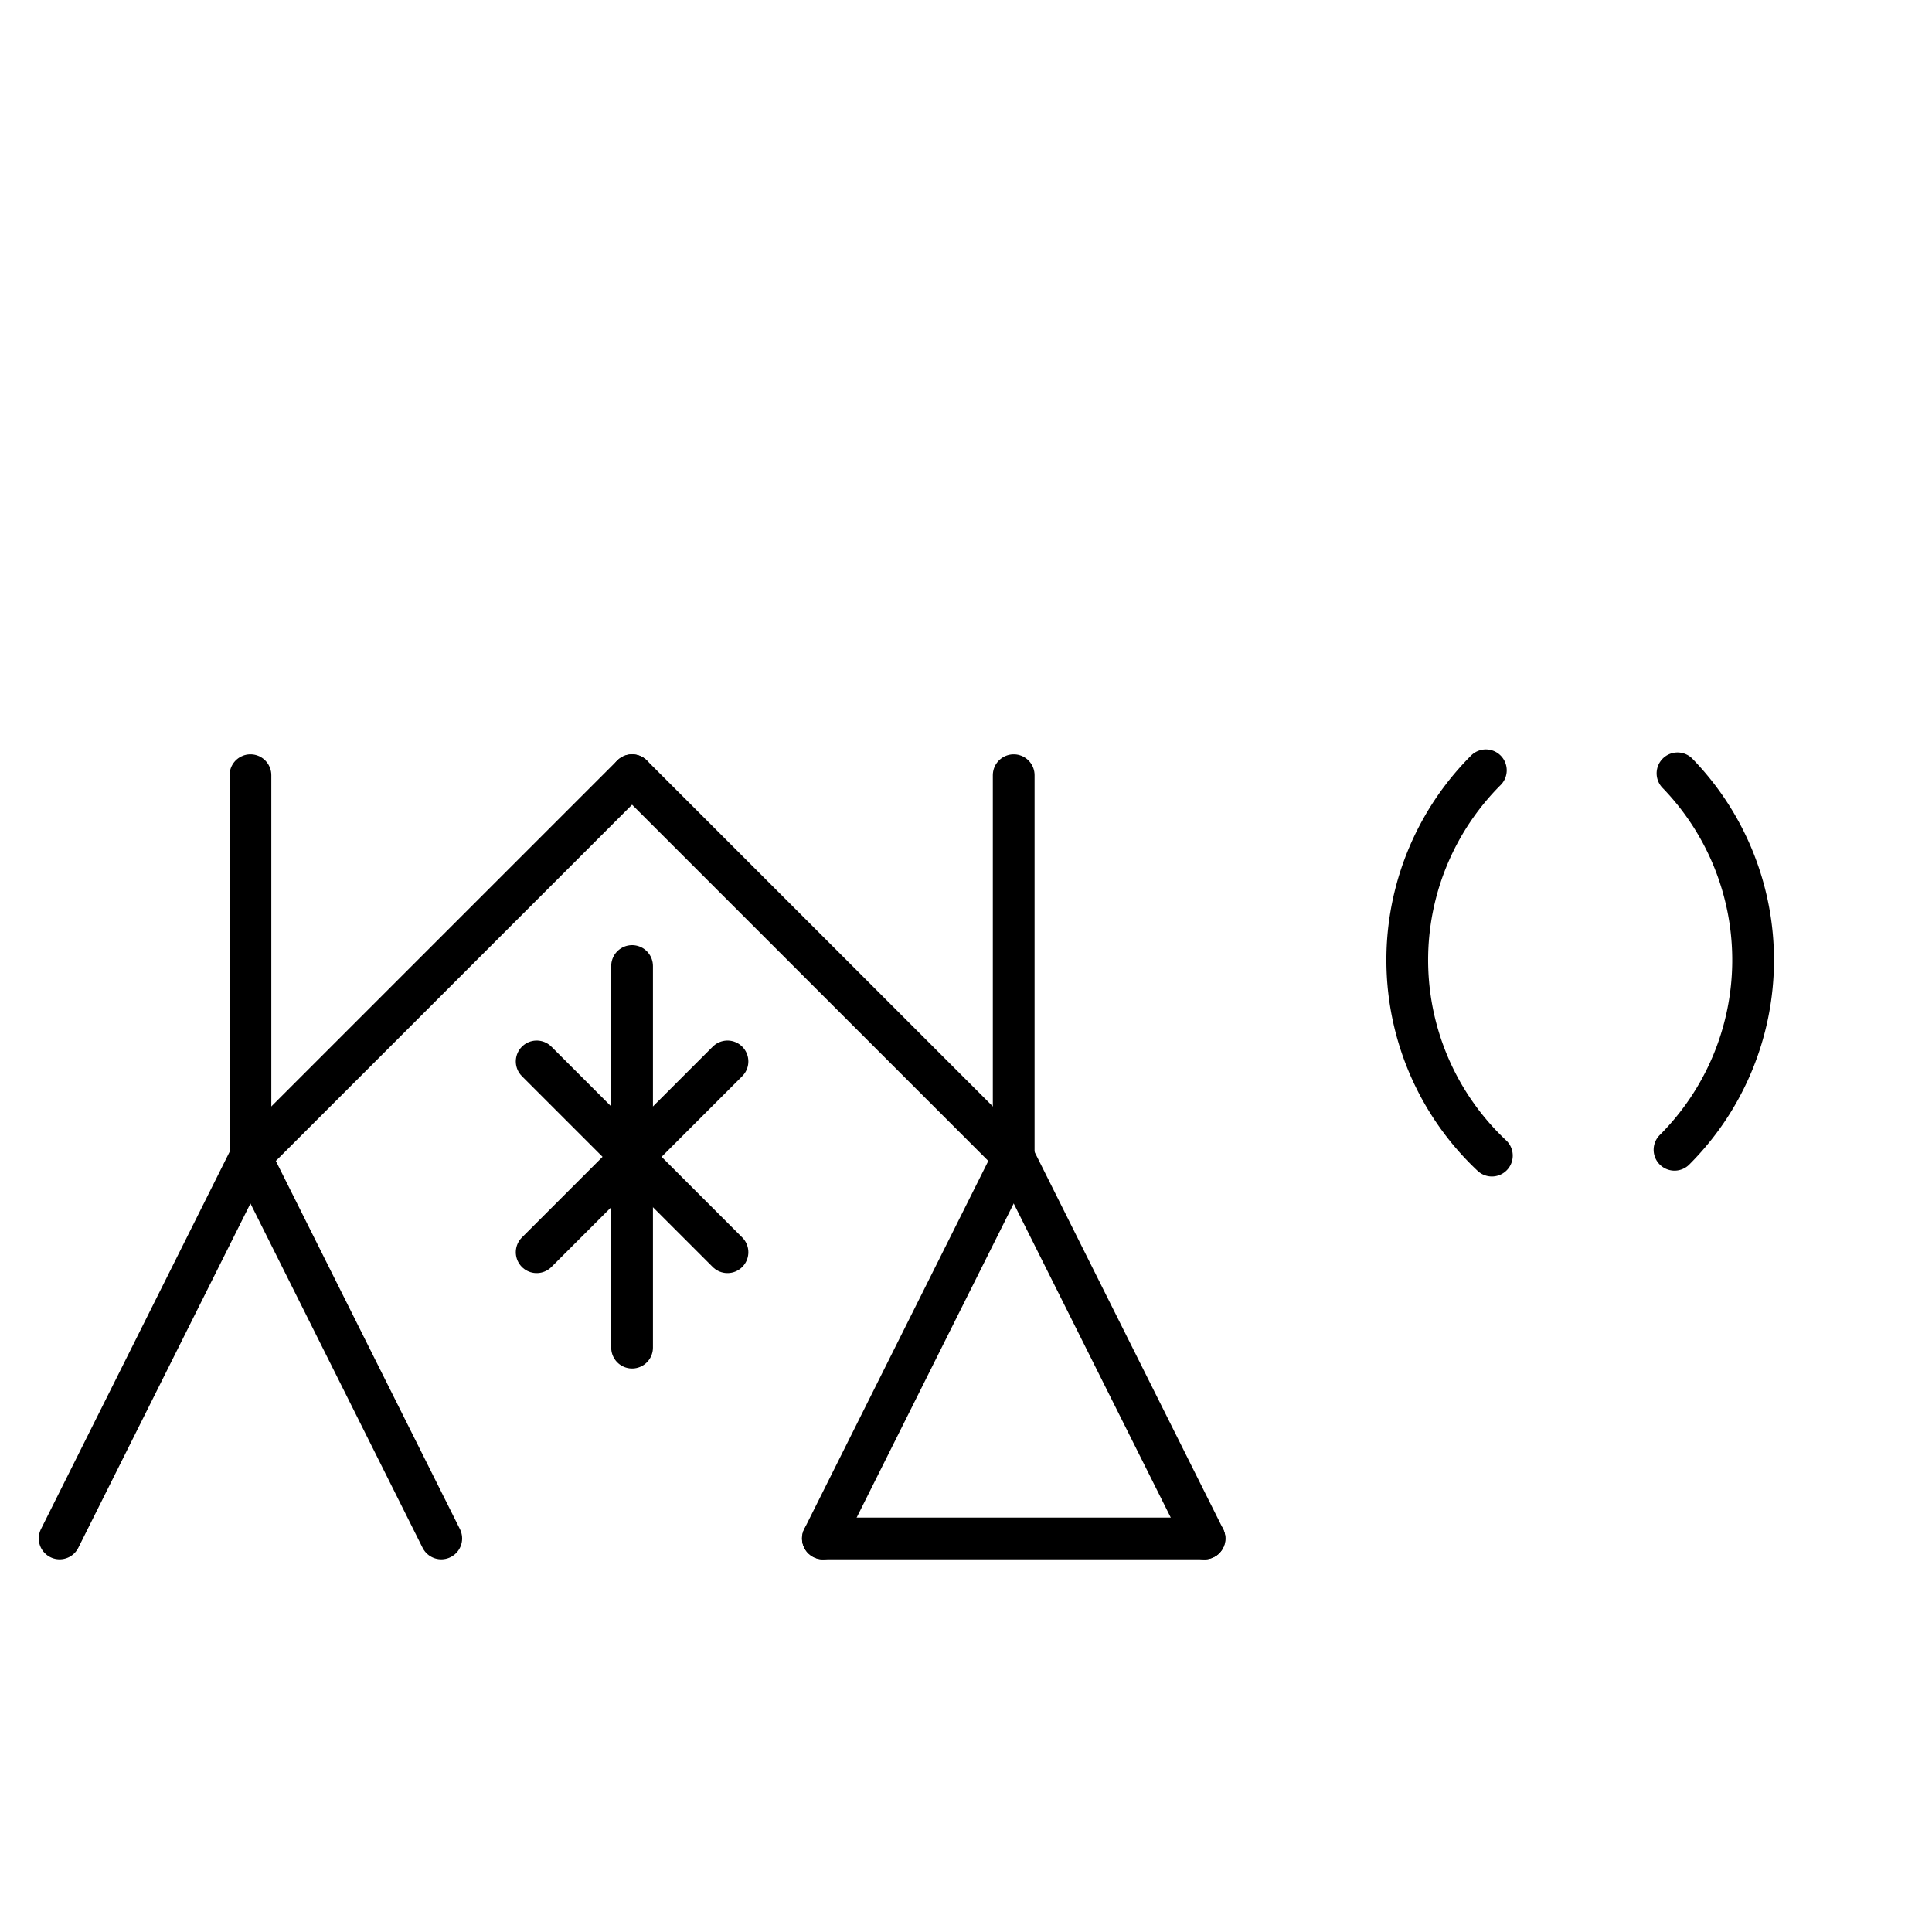 <?xml version="1.0" encoding="UTF-8" standalone="no"?>
<!DOCTYPE svg PUBLIC "-//W3C//DTD SVG 1.0//EN" "http://www.w3.org/TR/2001/REC-SVG-20010904/DTD/svg10.dtd">
<svg xmlns="http://www.w3.org/2000/svg" xmlns:xlink="http://www.w3.org/1999/xlink" fill-rule="evenodd" height="4.5in" preserveAspectRatio="none" stroke-linecap="round" viewBox="0 0 324 324" width="4.5in">
<style type="text/css">
.brush0 { fill: rgb(255,255,255); }
.pen0 { stroke: rgb(0,0,0); stroke-width: 1; stroke-linejoin: round; }
.font0 { font-size: 11px; font-family: "MS Sans Serif"; }
.pen1 { stroke: rgb(0,0,0); stroke-width: 7; stroke-linejoin: round; }
.brush1 { fill: none; }
.font1 { font-weight: bold; font-size: 16px; font-family: System, sans-serif; }
</style>
<g>
<line class="pen1" fill="none" x1="170" x2="170" y1="130" y2="194"/>
<line class="pen1" fill="none" x1="170" x2="202" y1="194" y2="258"/>
<line class="pen1" fill="none" x1="202" x2="138" y1="258" y2="258"/>
<line class="pen1" fill="none" x1="138" x2="170" y1="258" y2="194"/>
<line class="pen1" fill="none" x1="10" x2="42" y1="258" y2="194"/>
<line class="pen1" fill="none" x1="42" x2="74" y1="194" y2="258"/>
<line class="pen1" fill="none" x1="42" x2="42" y1="130" y2="194"/>
<line class="pen1" fill="none" x1="42" x2="106" y1="194" y2="130"/>
<line class="pen1" fill="none" x1="106" x2="170" y1="130" y2="194"/>
<line class="pen1" fill="none" x1="106" x2="106" y1="162" y2="226"/>
<line class="pen1" fill="none" x1="90" x2="122" y1="178" y2="210"/>
<line class="pen1" fill="none" x1="122" x2="90" y1="178" y2="210"/>
<path class="pen1" d="M 280.82,192.82 A 45.0,45.0 0 0 0 281.321,129.689" fill="none"/>
<path class="pen1" d="M 249.18,129.18 A 45.0,45.0 0 0 0 250.19,193.798" fill="none"/>
</g>
</svg>
